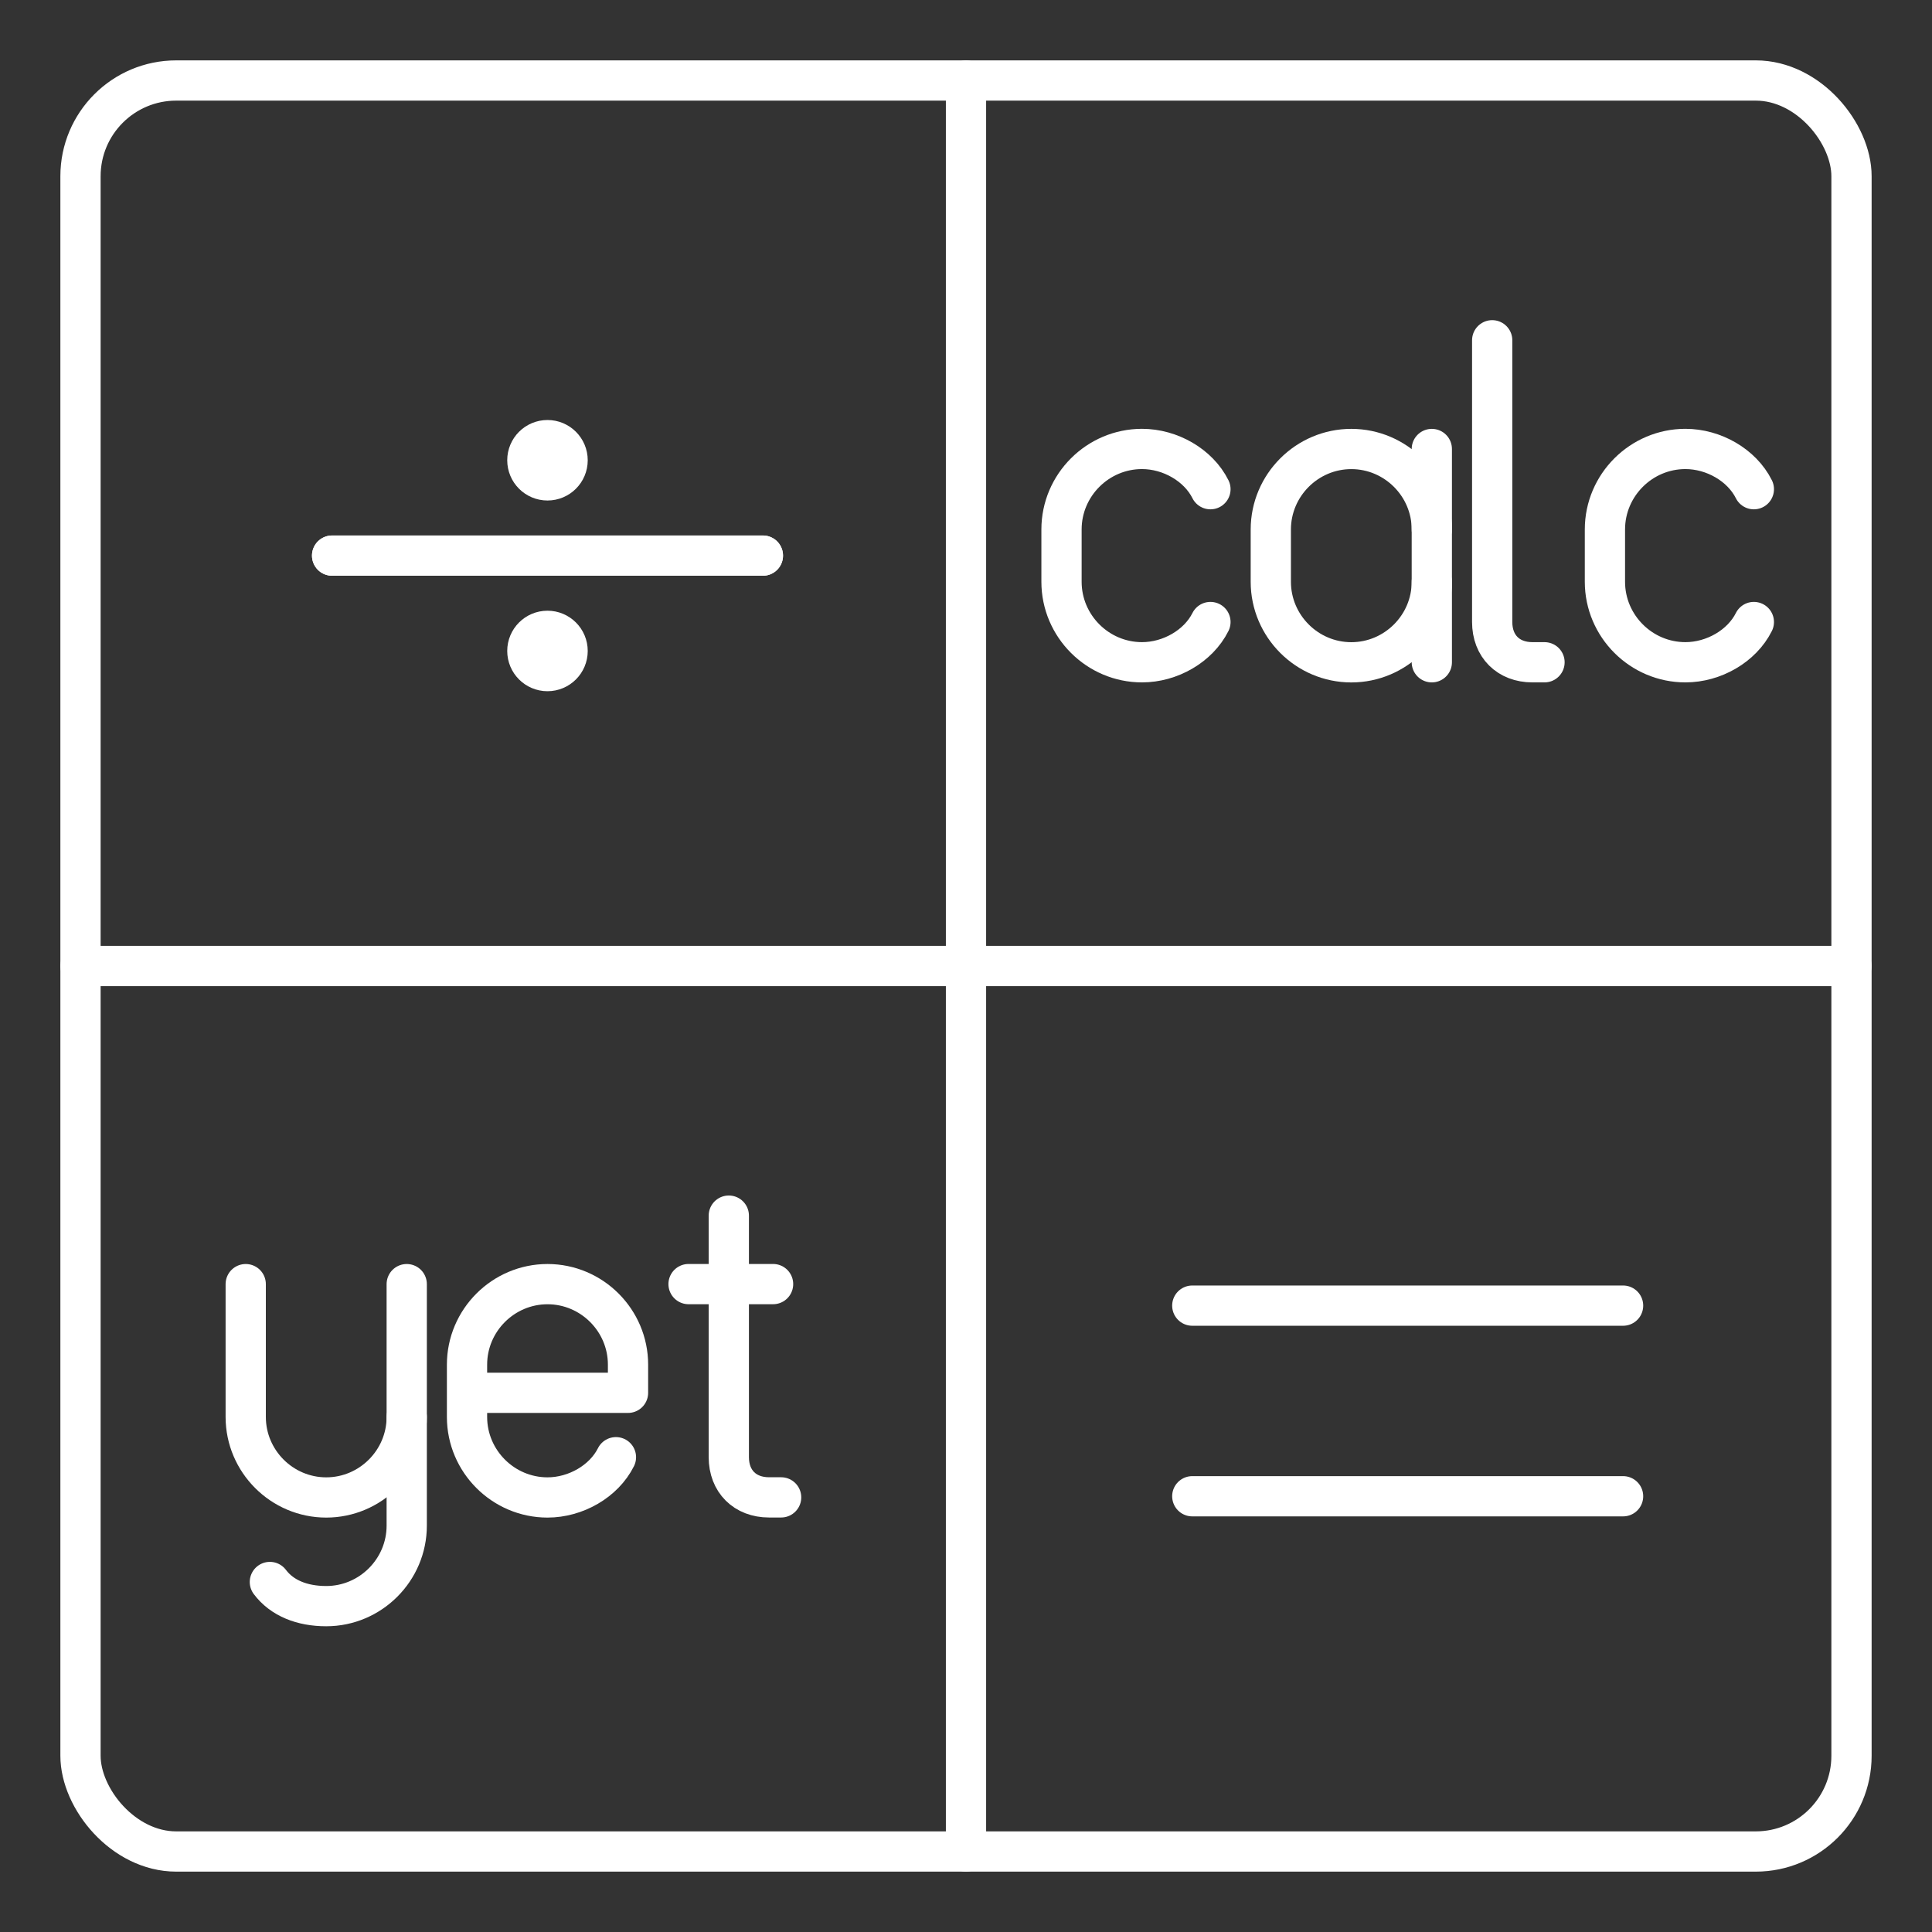 <svg version="1.1" viewBox="0 0 48 48" xmlns="http://www.w3.org/2000/svg">
 <rect x="0" y="0" width="48" height="48" fill="#333333" stroke="none"/>
 <defs>
  <style>.a{fill:none;stroke:#fff;stroke-linecap:round;stroke-linejoin:round;}</style>
 </defs>
 <g stroke-miterlimit="6">
  <g stroke-width="1.000">
   <rect class="a" x="2.000" y="2.000" width="44" height="44" rx="2.378"/>
   <path class="a" d="m24 2v44"/>
   <path class="a" d="m2 24h44"/>
   <path class="a" d="m29.622 32.438h10.703"/>
   <path class="a" d="m29.622 37.174h10.703" fill="none"/>
  </g>
  <circle cx="13.602" cy="11.435" r=".5" fill="#fff" stroke="#fff" stroke-linecap="round" stroke-linejoin="round" stroke-width="1.000" style="mix-blend-mode:normal;paint-order:stroke fill markers"/>
  <circle cx="13.602" cy="16.173" r=".5" fill="#fff" stroke="#fff" stroke-linecap="round" stroke-linejoin="round" stroke-width="1.000" style="mix-blend-mode:normal;paint-order:stroke fill markers"/>
  <path class="a" d="m8.251 13.804h10.703" stroke-width="1.000"/>
  <path class="a" d="m8.251 13.804h10.703" stroke-width="1.000"/>
 </g>
 <g fill="none" stroke="#fff" stroke-linecap="round" stroke-linejoin="round">
  <g stroke-miterlimit="10">
   <path class="st0" d="m15.303 36.204c-0.3 0.6-1.000 1-1.700 1-1.100 0-2.000-0.9-2.000-2.000v-1.3c0-1.1 0.9-2.000 2.000-2.000 1.100 0 2.000 0.9 2.000 2.000v0.7h-4.000" stroke-width="1.000"/>
   <path class="st0" d="m10.105 35.204v2.700c0 1.1-0.9 2-2.000 2-0.600 0-1.1-0.2-1.4-0.6" stroke-width="1.000"/>
   <path class="st0" d="m10.105 31.904v3.3c0 1.1-0.900 2-2.000 2s-2.000-0.9-2-2v-3.3" stroke-width="1.000"/>
  </g>
  <g stroke-miterlimit="6">
   <path class="st0" d="m18.107 30.202v6.000c0 0.6 0.4 1 1 1h0.3"/>
   <line class="st0" x1="17.107" x2="19.207" y1="31.903" y2="31.903"/>
   <path class="st0" d="m35.573 14.455c0 1.1-0.9 2-2 2-1.1 0-2-0.9-2-2v-1.3c0-1.1 0.9-2 2-2 1.1 0 2 0.9 2 2"/>
   <line class="st0" x1="35.573" x2="35.573" y1="16.454" y2="11.155"/>
  </g>
  <g stroke-miterlimit="10">
   <path class="st0" d="m30.073 15.454c-0.3 0.6-1 1-1.700 1-1.1 0-2-0.9-2-2v-1.3c0-1.1 0.9-2 2-2 0.7 0 1.4 0.4 1.700 1"/>
   <path class="st0" d="m37.073 8.454v7.000c0 0.6 0.4 1 1 1h0.3"/>
   <path class="st0" d="m43.574 15.454c-0.3 0.6-1 1-1.700 1-1.1 0-2-0.9-2-2v-1.3c0-1.1 0.9-2 2-2 0.7 0 1.4 0.4 1.700 1"/>
  </g>
 </g>
</svg>
